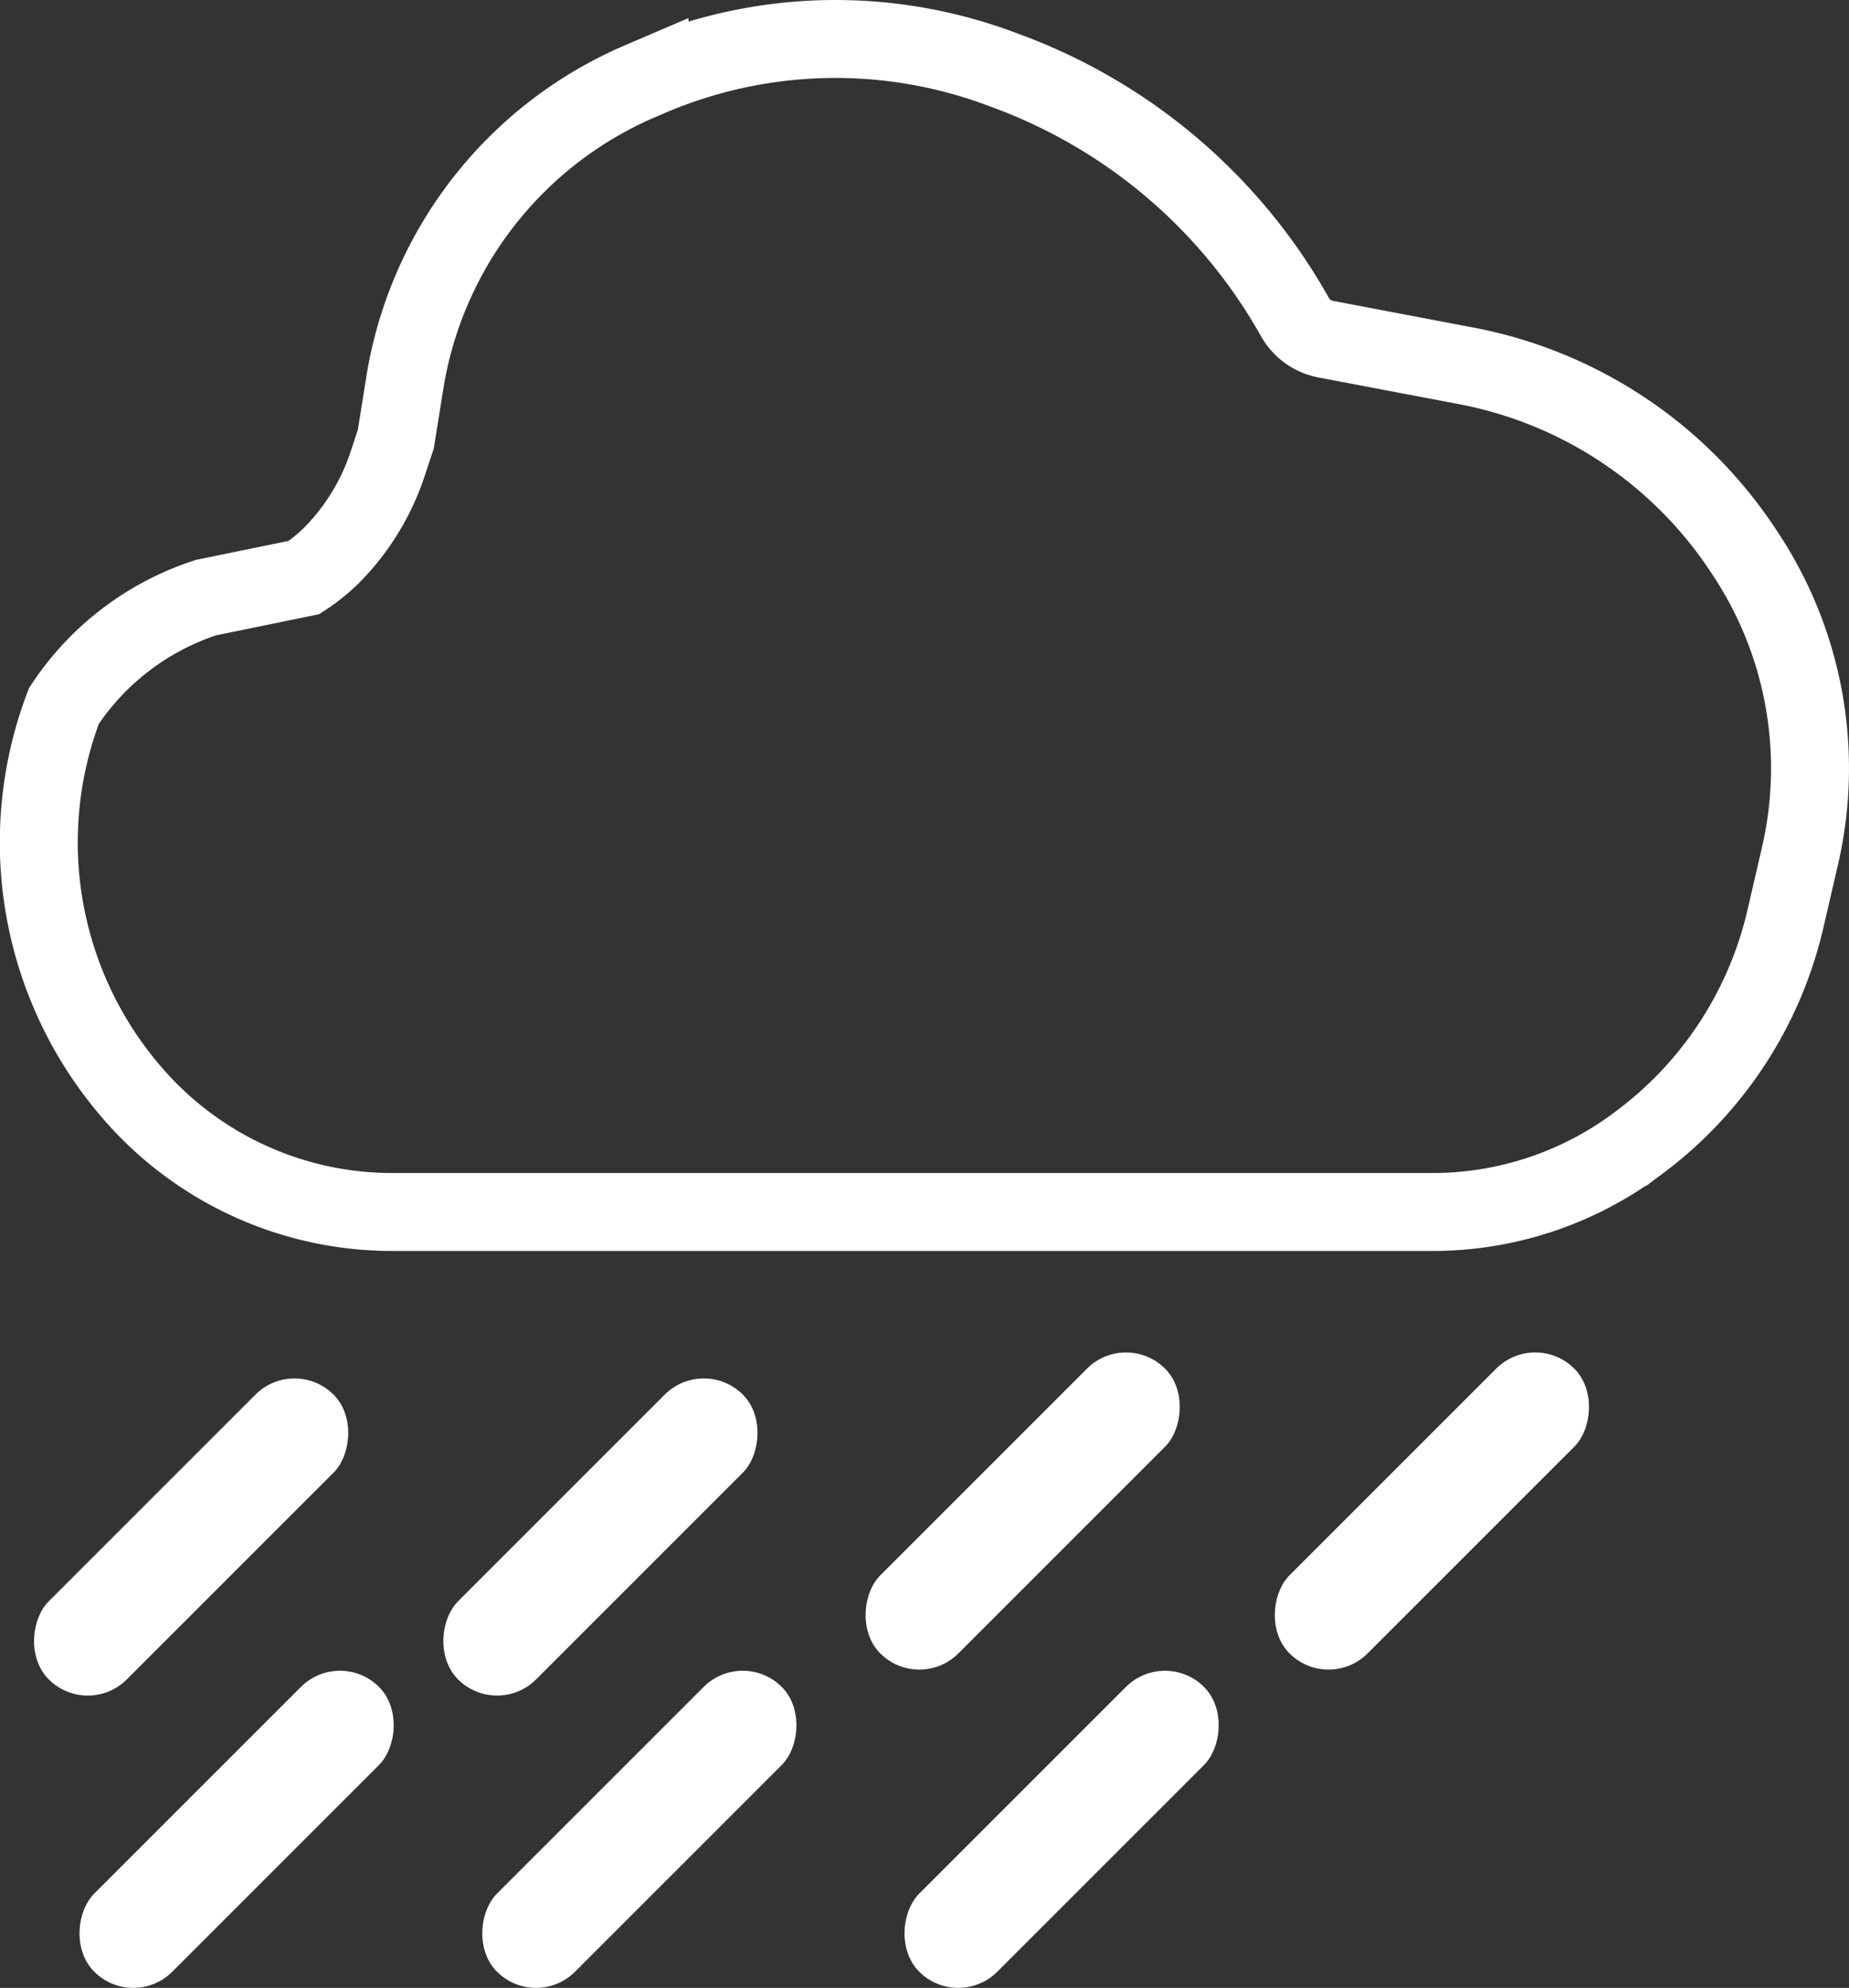 <svg xmlns="http://www.w3.org/2000/svg" viewBox="0 0 284.64 306.03"><rect x="0" y="0" width="284.64" height="306.03" fill="#333333" stroke="none"/><defs><style>.cls-1{fill:none;stroke:#fff;stroke-miterlimit:10;stroke-width:12px;}.cls-2{fill:#fff;}</style></defs><g id="Слой_2" data-name="Слой 2"><g id="Слой_2-2" data-name="Слой 2"><path class="cls-1" d="M59.62,71.57l1.31-3.95,1.44-9A61,61,0,0,1,98.52,12.51l1.47-.63A72.7,72.7,0,0,1,153.8,10.5l1.19.44A84.34,84.34,0,0,1,199.2,48.55l.16.28a6.88,6.88,0,0,0,4.71,3.38l21.63,4.11a65.79,65.79,0,0,1,42.47,28.15l.37.56a59.78,59.78,0,0,1,8.56,46.72l-2.26,9.76a59.67,59.67,0,0,1-23,34.74l-.44.33a52.61,52.61,0,0,1-30.9,10H60.36a52.78,52.78,0,0,1-39-17.2h0a58.92,58.92,0,0,1-11.52-60.7h0A41.57,41.57,0,0,1,31.72,92l15.07-3.09a27.4,27.4,0,0,0,4.14-3.31h0A36,36,0,0,0,59.62,71.57Z"/><rect class="cls-2" x="20.93" y="205.62" width="17" height="62" rx="8.5" transform="translate(175.93 48.49) rotate(45)"/><rect class="cls-2" x="83.93" y="205.62" width="17" height="62" rx="8.5" transform="translate(194.39 3.94) rotate(45)"/><rect class="cls-2" x="27.93" y="250.62" width="17" height="62" rx="8.5" transform="translate(209.8 56.72) rotate(45)"/><rect class="cls-2" x="89.93" y="250.62" width="17" height="62" rx="8.5" transform="translate(227.96 12.88) rotate(45)"/><rect class="cls-2" x="148.93" y="201.62" width="17" height="62" rx="8.5" transform="translate(210.6 -43.19) rotate(45)"/><rect class="cls-2" x="211.93" y="201.62" width="17" height="62" rx="8.5" transform="translate(229.05 -87.74) rotate(45)"/><rect class="cls-2" x="154.93" y="250.62" width="17" height="62" rx="8.5" transform="translate(247 -33.08) rotate(45)"/></g></g></svg>